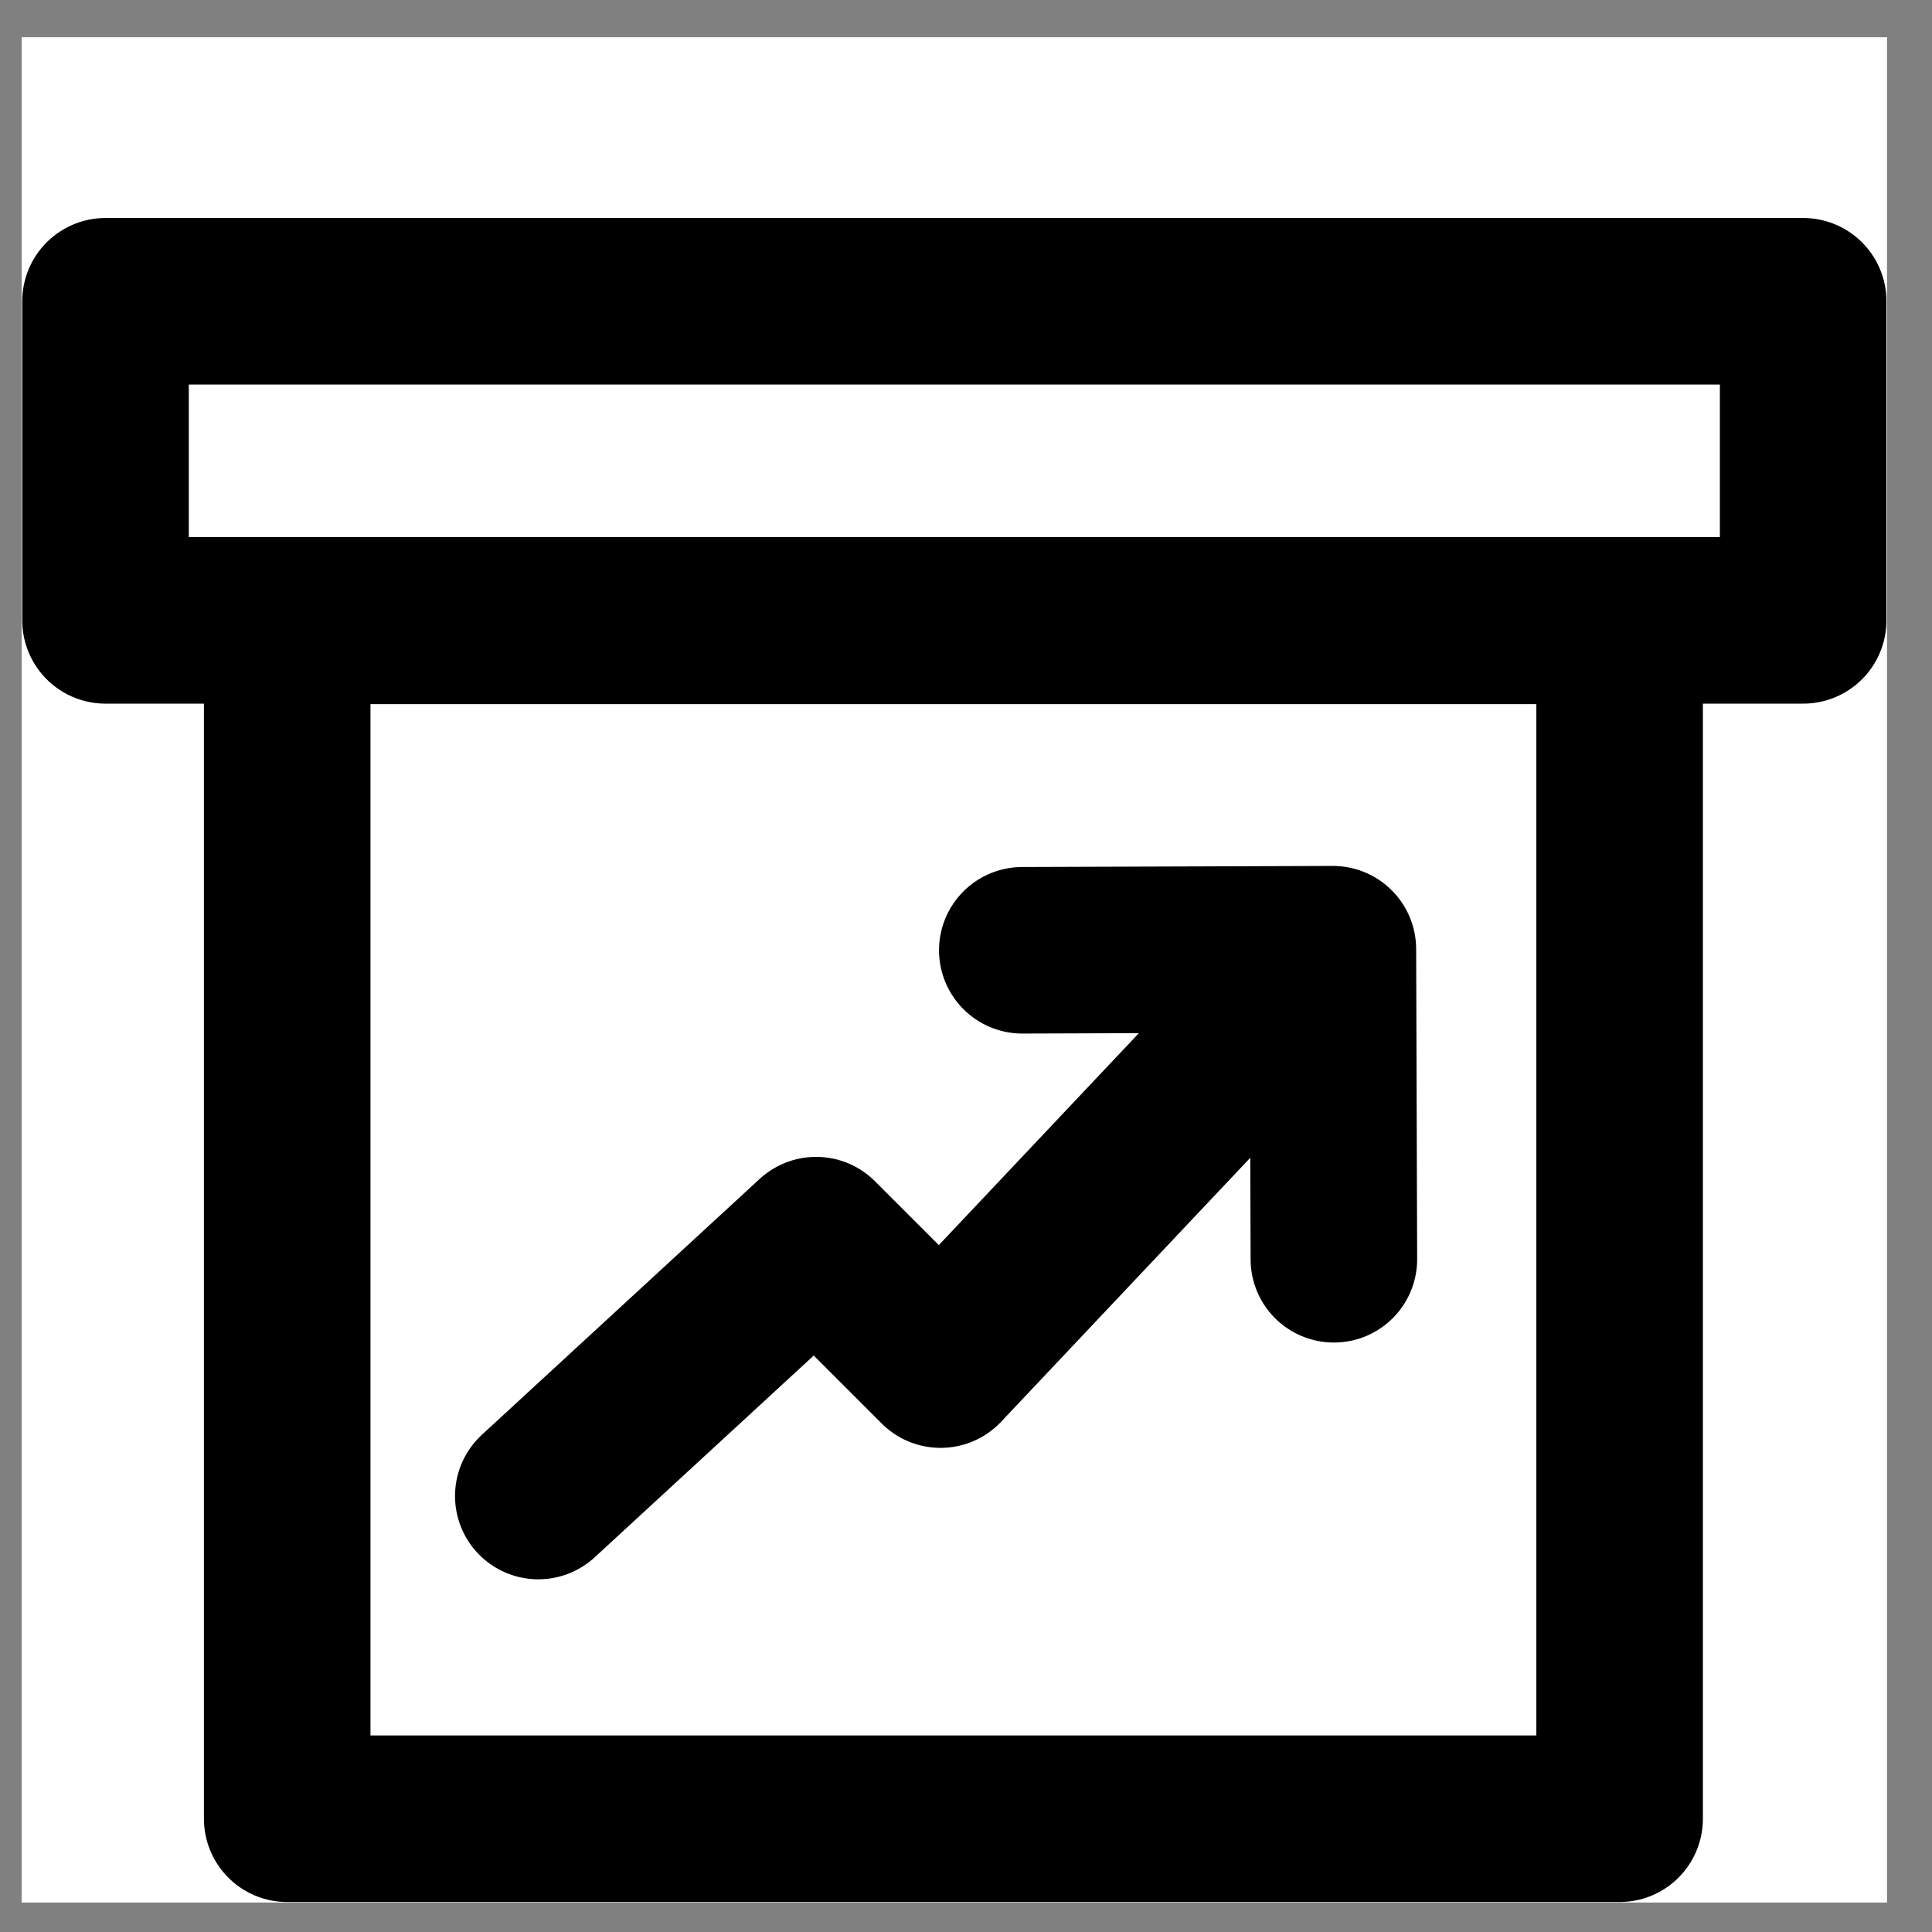 <svg width="29" height="29" viewBox="0 0 29 29" fill="none" xmlns="http://www.w3.org/2000/svg">
<rect x="0" y="0" width="29" height="29" fill="#808080" stroke="none"/>
<g clip-path="url(#clip0_0_1950)">
<rect width="28" height="28" transform="translate(0.325 0.558)" fill="white"/>
<path d="M4.311 27.3H24.311V9.319H4.311V27.3Z" stroke="black" stroke-width="2.5" stroke-linejoin="round"/>
<path d="M1.584 9.312H27.066V4.522H1.584V9.312Z" stroke="black" stroke-width="2.5" stroke-linejoin="round"/>
<path d="M8.08 22.456L12.25 18.615L14.118 20.483L19.687 14.583" stroke="black" stroke-width="2.5" stroke-linecap="round" stroke-linejoin="round"/>
<path d="M15.345 14.264L20.007 14.248L20.022 18.902" stroke="black" stroke-width="2.5" stroke-linecap="round" stroke-linejoin="round"/>
</g>
<defs>
<clipPath id="clip0_0_1950">
<rect width="28" height="28" fill="white" transform="translate(0.325 0.558)"/>
</clipPath>
</defs>
</svg>
